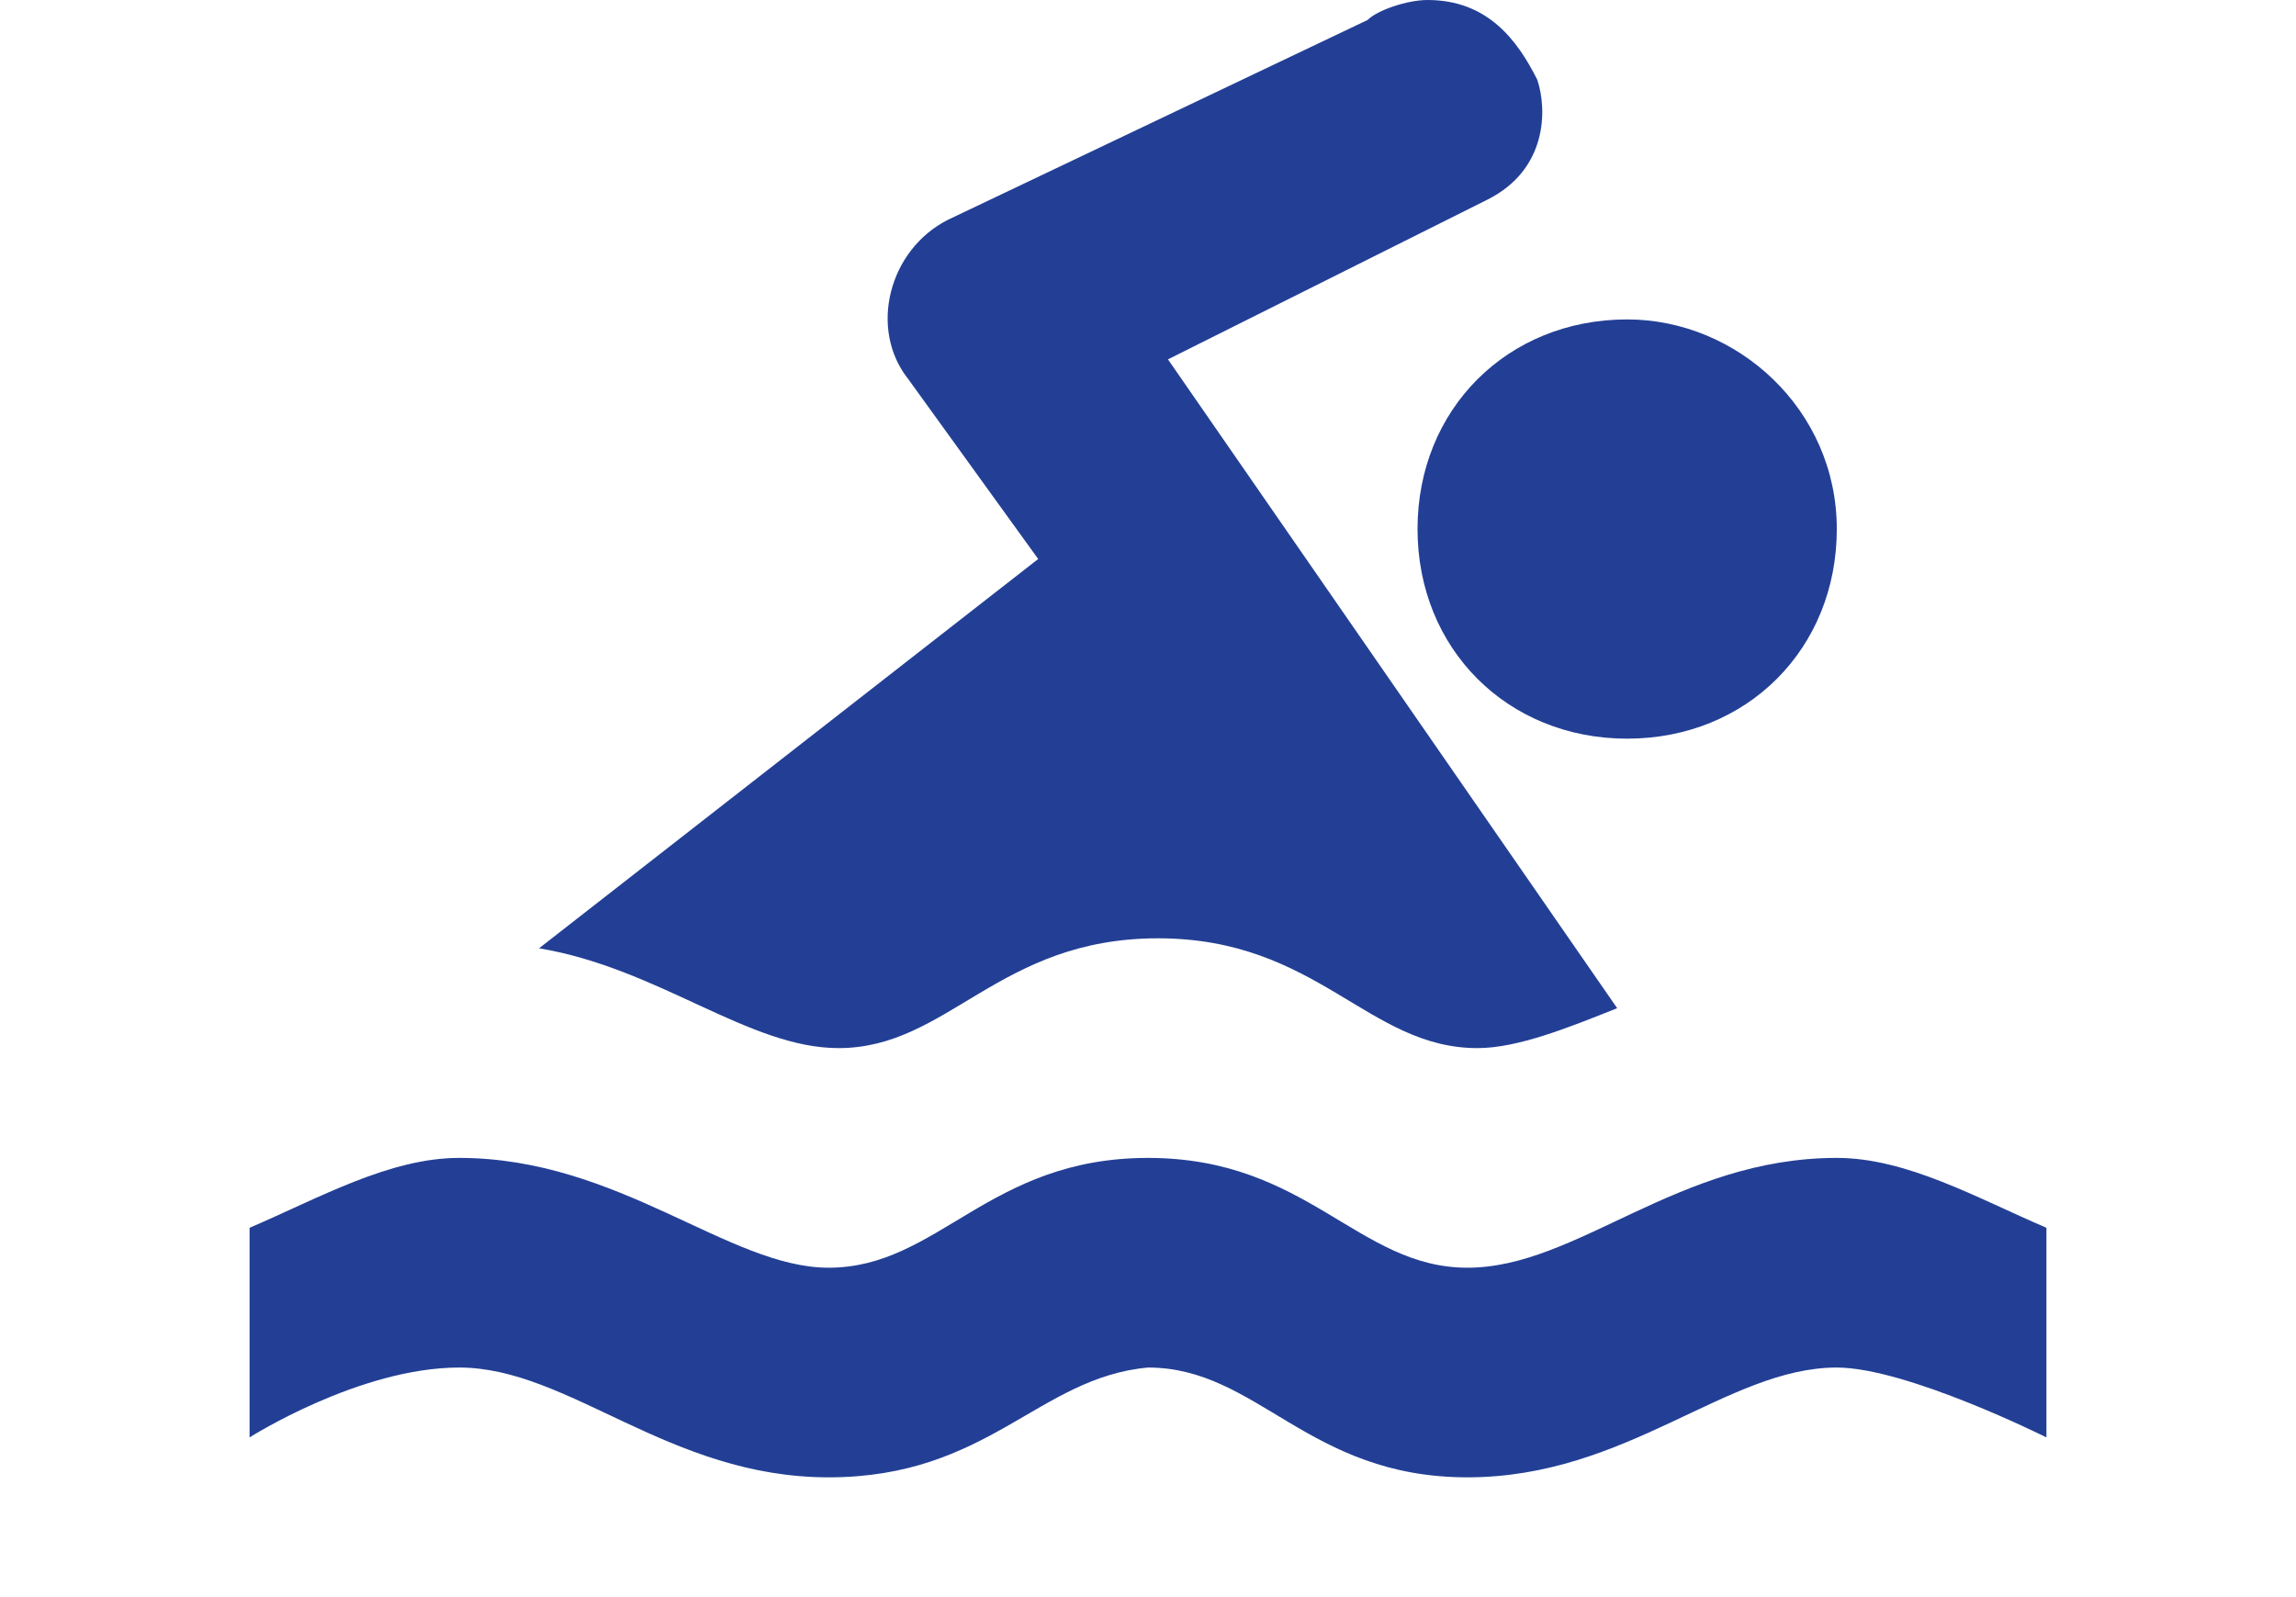 <?xml version="1.0" encoding="utf-8"?>
<!-- Generator: Adobe Illustrator 18.1.1, SVG Export Plug-In . SVG Version: 6.00 Build 0)  -->
<svg version="1.1" id="Layer_1" xmlns="http://www.w3.org/2000/svg" xmlns:xlink="http://www.w3.org/1999/xlink" x="0px" y="0px"
	 viewBox="-188 193 23 16" enable-background="new -188 193 23 16" xml:space="preserve">
<g>
	<g>
		<defs>
			<rect id="SVGID_1_" x="-185.5" y="193" width="18" height="14.8"/>
		</defs>
		<clipPath id="SVGID_2_">
			<use xlink:href="#SVGID_1_"  overflow="visible"/>
		</clipPath>
		<path clip-path="url(#SVGID_2_)" fill="#233F95" d="M-183.4,204.6c-0.7,0-1.4,0.4-2.1,0.7v2.1c0,0,1.1-0.7,2.1-0.7
			c1.1,0,2.1,1.1,3.7,1.1c1.6,0,2.1-1,3.2-1.1c1.1,0,1.6,1.1,3.2,1.1c1.6,0,2.6-1.1,3.7-1.1c0.7,0,2.1,0.7,2.1,0.7v-2.1
			c-0.7-0.3-1.4-0.7-2.1-0.7c-1.6,0-2.6,1.1-3.7,1.1s-1.6-1.1-3.2-1.1c-1.6,0-2.1,1.1-3.2,1.1C-180.7,205.7-181.8,204.6-183.4,204.6
			 M-171.7,196.2c-1.2,0-2.1,0.9-2.1,2.1c0,1.2,0.9,2.1,2.1,2.1c1.2,0,2.1-0.9,2.1-2.1C-169.6,197.1-170.6,196.2-171.7,196.2
			 M-173.7,193c-0.2,0-0.5,0.1-0.6,0.2l-4.2,2c-0.6,0.3-0.8,1.1-0.4,1.6l1.3,1.8l-5,3.9c1.2,0.2,2.1,1,3,1c1.1,0,1.6-1.1,3.2-1.1
			c1.6,0,2.1,1.1,3.2,1.1c0.4,0,0.9-0.2,1.4-0.4l-4.5-6.5l3.2-1.6c0.6-0.3,0.6-0.9,0.5-1.2C-172.8,193.4-173.1,193-173.7,193"/>
	</g>
</g>
</svg>
